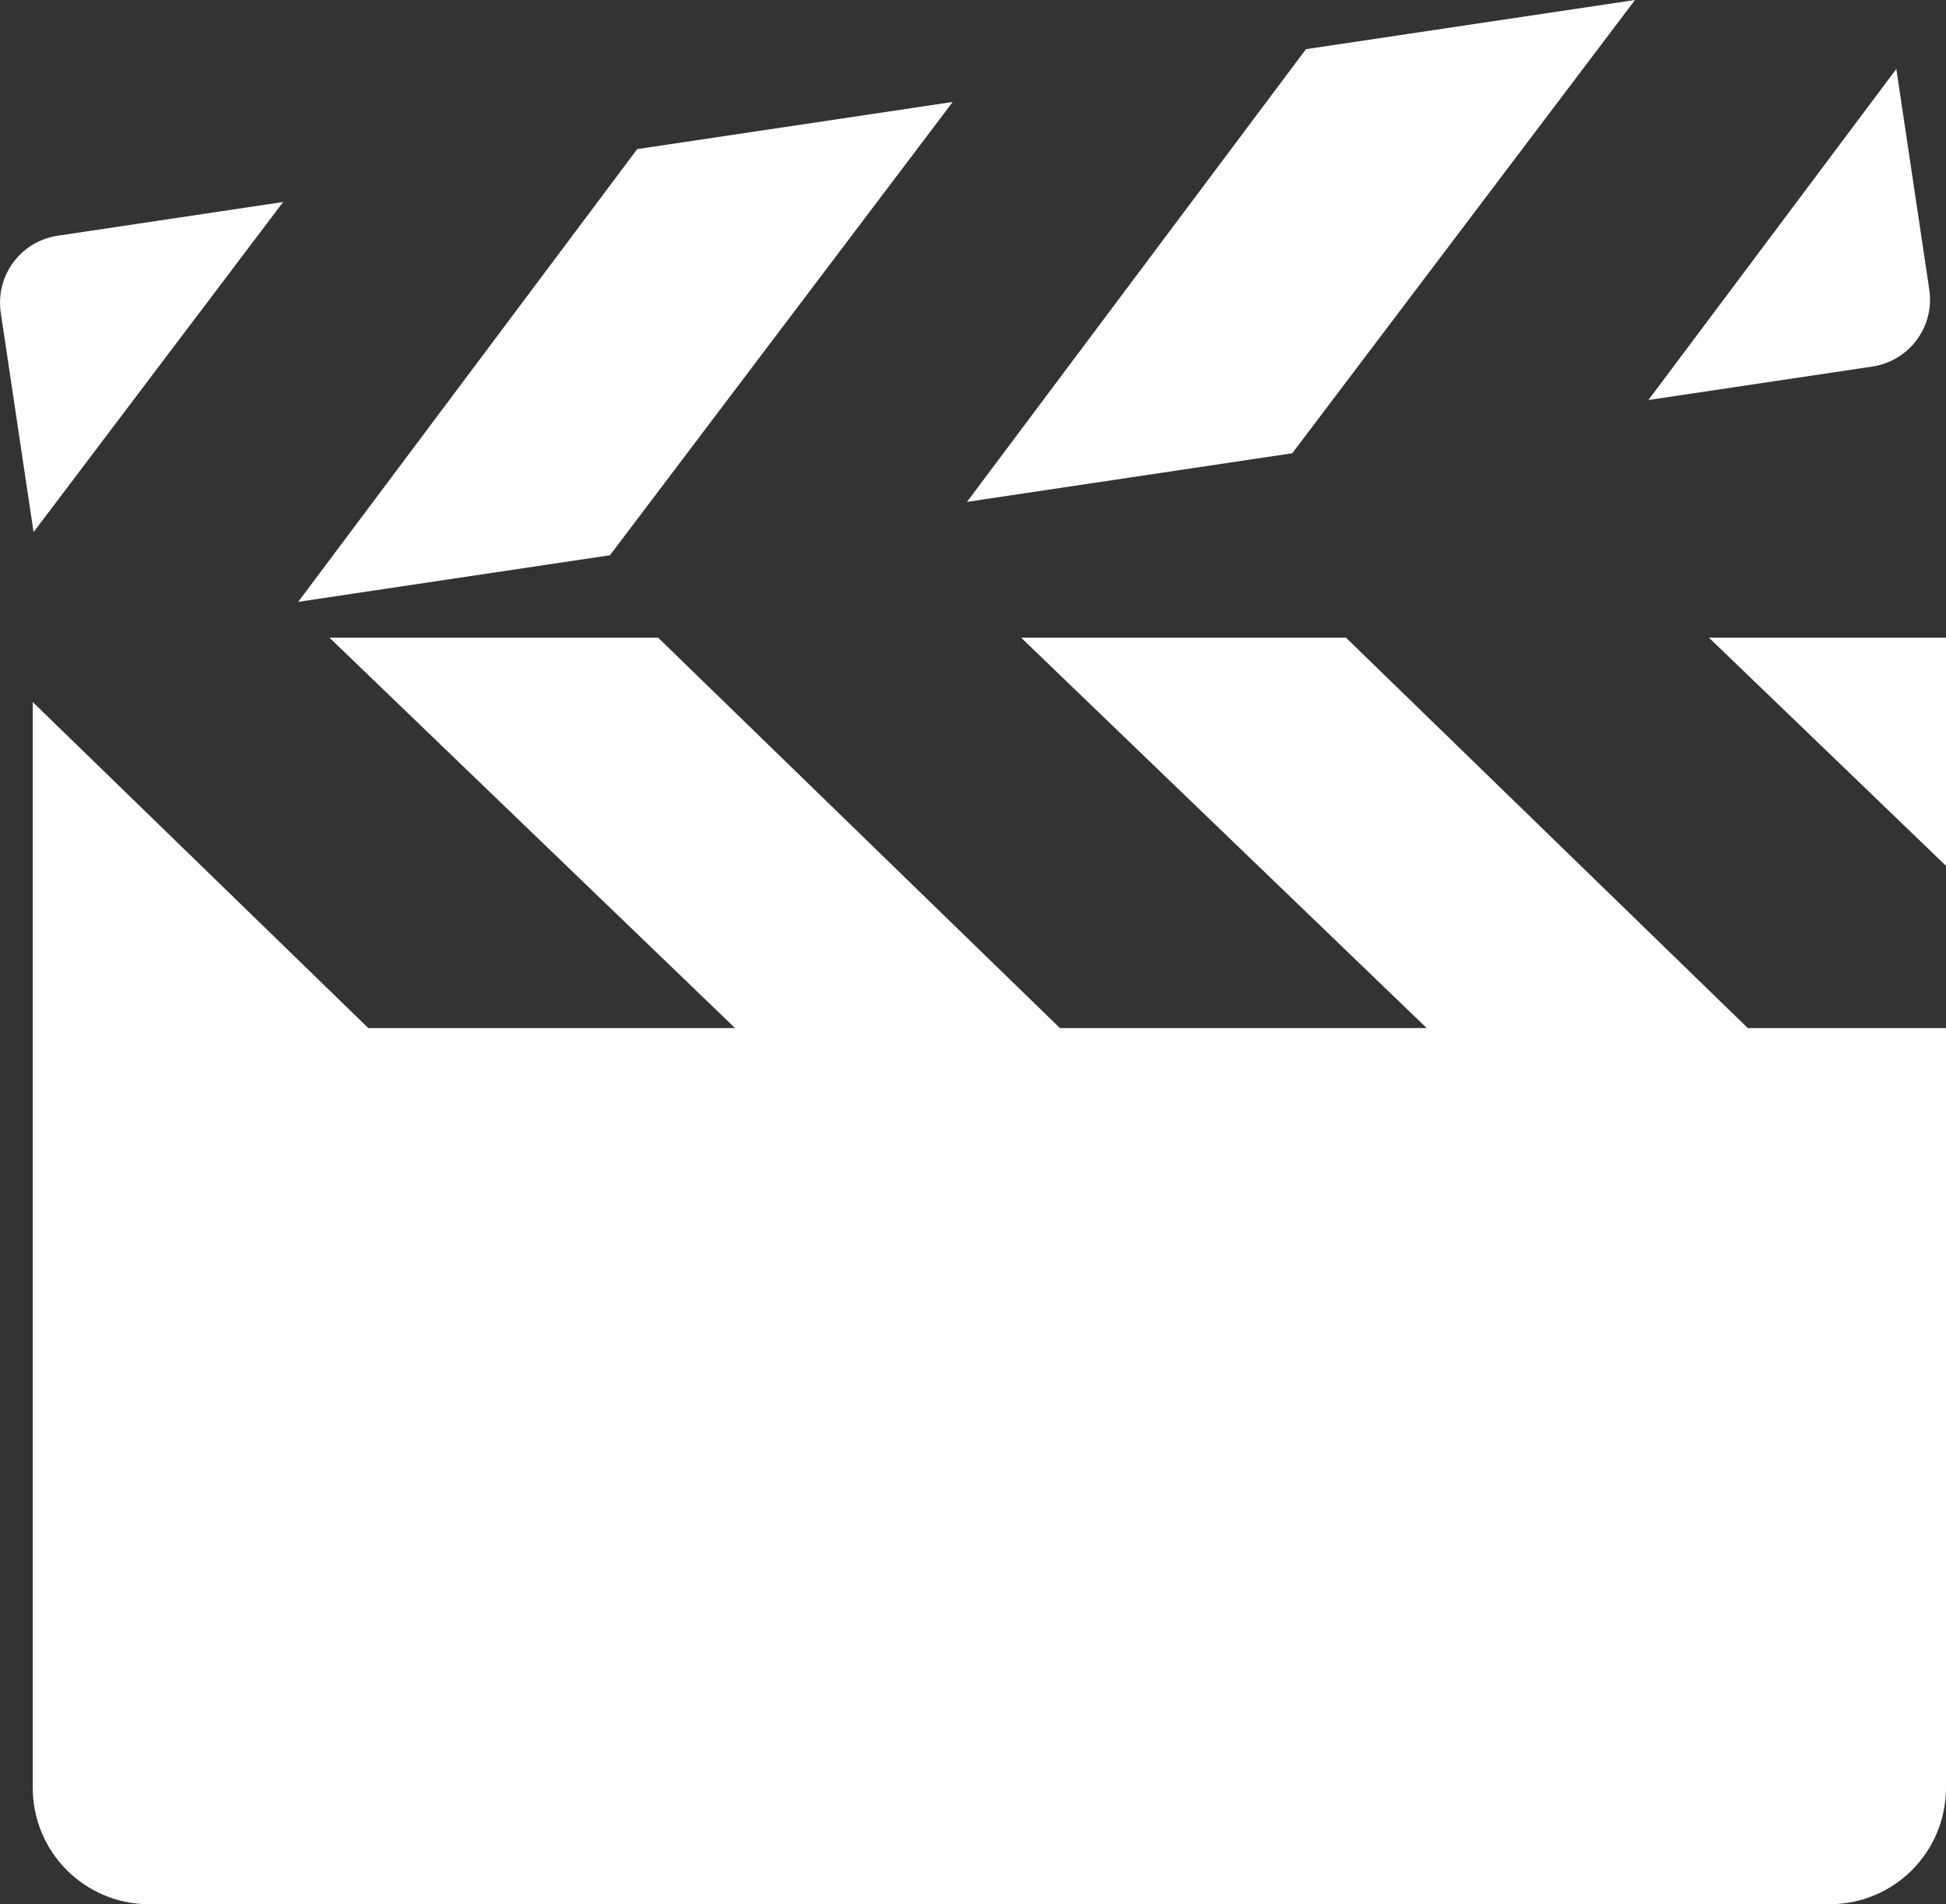 <?xml version="1.0" encoding="UTF-8" standalone="no"?>
<svg
   xmlns:dc="http://purl.org/dc/elements/1.1/"
   xmlns:cc="http://creativecommons.org/ns#"
   xmlns:rdf="http://www.w3.org/1999/02/22-rdf-syntax-ns#"
   xmlns:svg="http://www.w3.org/2000/svg"
   xmlns="http://www.w3.org/2000/svg"
   xmlns:sodipodi="http://sodipodi.sourceforge.net/DTD/sodipodi-0.dtd"
   xmlns:inkscape="http://www.inkscape.org/namespaces/inkscape"
   version="1.1"
   id="svg865"
   width="122.972"
   height="120.332"
   viewBox="0 0 122.972 120.332" 
   sodipodi:docname="cinema.svg"
   inkscape:version="1.0.2-2 (e86c870879, 2021-01-15)">
  <rect x="0" y="0" width="122.972" height="120.332" fill="#333333" stroke="none"/>
  <defs
     id="defs869" />
  <sodipodi:namedview
     pagecolor="#000000"
     bordercolor="#666666"
     borderopacity="1"
     objecttolerance="10"
     gridtolerance="10"
     guidetolerance="10"
     inkscape:pageopacity="0"
     inkscape:pageshadow="2"
     inkscape:window-width="1920"
     inkscape:window-height="1009"
     id="namedview867"
     showgrid="false"
     fit-margin-top="0"
     fit-margin-left="0"
     fit-margin-right="0"
     fit-margin-bottom="0"
     inkscape:zoom="4.21"
     inkscape:cx="28.222736"
     inkscape:cy="54.049328"
     inkscape:window-x="1912"
     inkscape:window-y="-8"
     inkscape:window-maximized="1"
     inkscape:current-layer="g873" />
  <g
     inkscape:groupmode="layer"
     inkscape:label="Image"
     id="g873"
     transform="translate(-38.786,-35.725)">
    <path
       id="rect1438"
       style="fill:#fefefe;fill-opacity:1;stroke:#000000;stroke-width:0;stroke-linecap:square;stroke-linejoin:round;stroke-opacity:0;paint-order:markers fill stroke"
       d="M 59.607,76.021 85.238,100.691 H 62.061 L 40.855,80.088 v 68.596 c 7e-6,4.085 3.288,7.373 7.373,7.373 H 154.385 c 4.085,0 7.373,-3.288 7.373,-7.373 V 100.691 H 149.234 L 123.842,76.021 h -20.529 l 25.631,24.67 H 105.766 L 80.375,76.021 Z m 87.172,0 14.979,14.416 V 76.021 Z" />
    <path
       id="rect1452"
       style="fill:#fefefe;fill-opacity:1;stroke:#000000;stroke-width:0;stroke-linecap:square;stroke-linejoin:round;stroke-opacity:0;paint-order:markers fill stroke"
       d="M 142.105,35.725 121.312,38.832 99.891,67.439 120.447,64.367 Z m 16.514,4.357 -15.666,20.92 14.143,-2.113 c 2.348,-0.351 3.956,-2.523 3.605,-4.871 z m -59.629,2.086 -19.938,2.979 -21.422,28.609 19.701,-2.945 z m -42.312,6.322 -14.238,2.129 c -2.348,0.351 -3.956,2.525 -3.605,4.873 l 2.072,13.859 z" />
  </g>
</svg>
